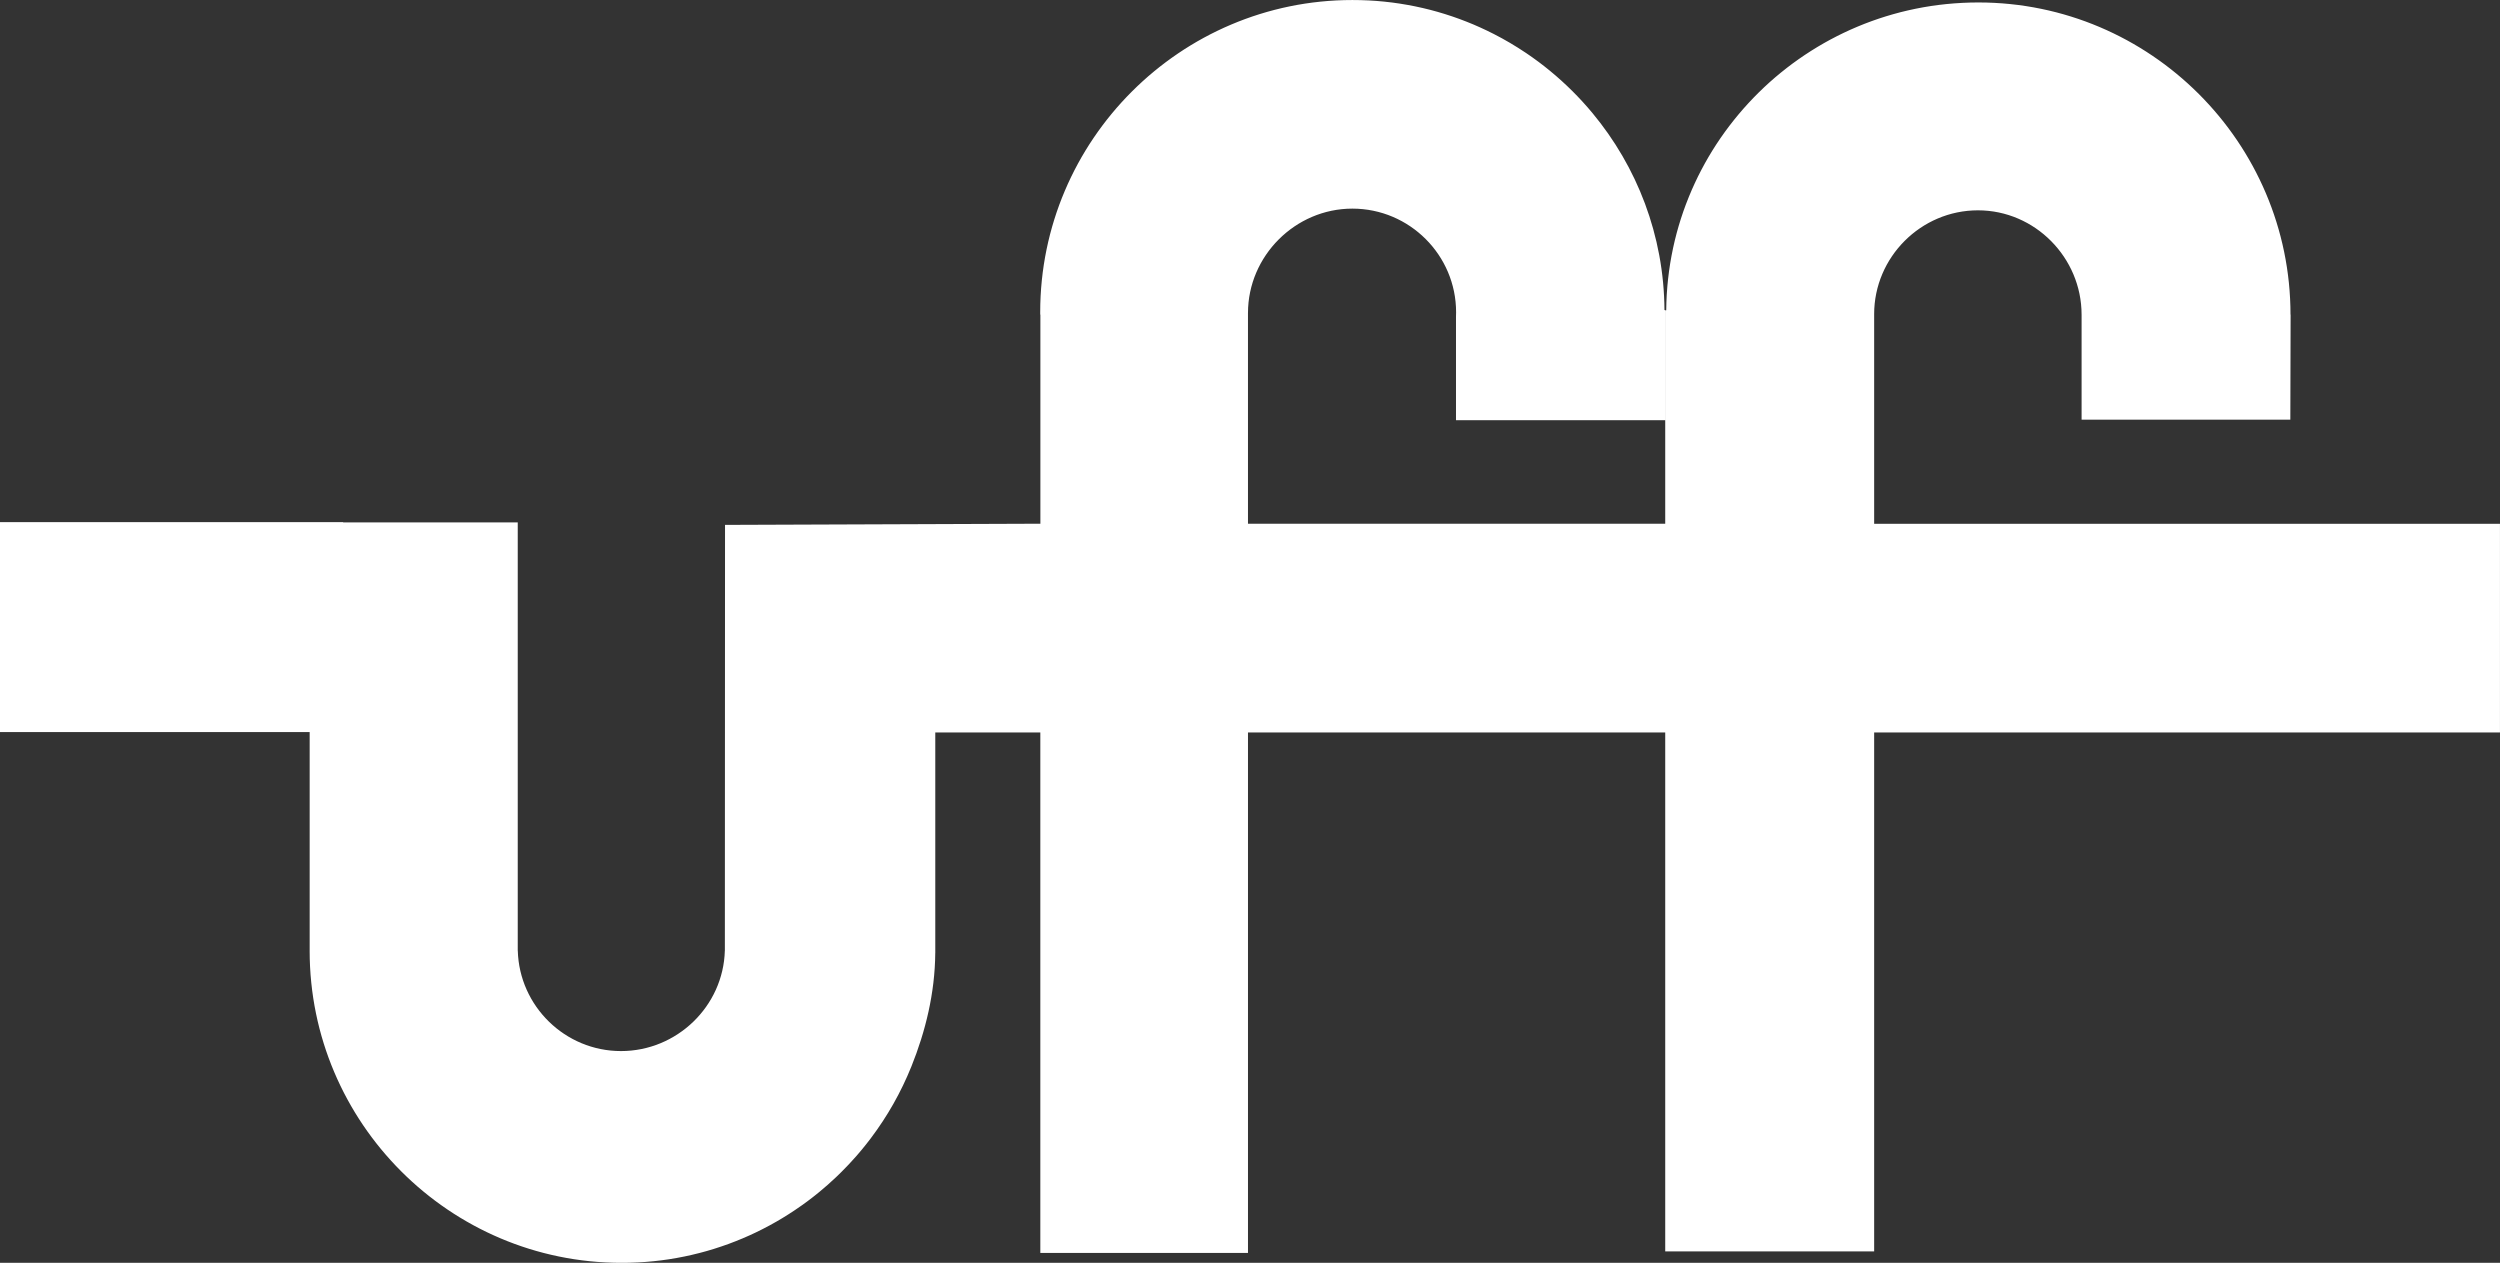 <?xml version="1.0" encoding="UTF-8" standalone="no"?>
<svg
   xmlns:dc="http://purl.org/dc/elements/1.1/"
   xmlns:cc="http://creativecommons.org/ns#"
   xmlns:rdf="http://www.w3.org/1999/02/22-rdf-syntax-ns#"
   xmlns:svg="http://www.w3.org/2000/svg"
   xmlns="http://www.w3.org/2000/svg"
   xmlns:sodipodi="http://sodipodi.sourceforge.net/DTD/sodipodi-0.dtd"
   xmlns:inkscape="http://www.inkscape.org/namespaces/inkscape"
   width="151.986"
   height="76.771"
   viewBox="0 0 151.986 76.771"
   version="1.1"
   id="svg4"
   sodipodi:docname="logo.svg"
   inkscape:version="0.92.3 (2405546, 2018-03-11)">
  <rect x="0" y="0" width="151.986" height="76.771" fill="#333333" stroke="none"/>
  <defs
     id="defs8" />
  <sodipodi:namedview
     pagecolor="#ffffff"
     bordercolor="#666666"
     borderopacity="1"
     objecttolerance="10"
     gridtolerance="10"
     guidetolerance="10"
     inkscape:pageopacity="0"
     inkscape:pageshadow="2"
     inkscape:window-width="1920"
     inkscape:window-height="1023"
     id="namedview6"
     showgrid="false"
     inkscape:zoom="2.1073171"
     inkscape:cx="-95.371233"
     inkscape:cy="85.473679"
     inkscape:window-x="0"
     inkscape:window-y="33"
     inkscape:window-maximized="1"
     inkscape:current-layer="g4521"
     fit-margin-top="0"
     fit-margin-left="0"
     fit-margin-right="0"
     fit-margin-bottom="0" />
  <g
     id="g4521"
     transform="translate(-254.914,-129.255)">
    <path
       id="path2"
       d="m 343.432,154.8 h 12.715 v -6.694 h -0.043 c -0.029,-4.548 -1.672,-8.724 -4.383,-11.984 -0.002,-10e-4 -0.003,-0.004 -0.004,-0.005 -0.773,-0.929 -1.634,-1.785 -2.568,-2.552 -7.6e-4,-9.1e-4 -0.003,-0.002 -0.003,-0.003 -0.116,-0.095 -0.232,-0.188 -0.35,-0.281 -0.003,-0.002 -0.007,-0.005 -0.01,-0.008 -0.116,-0.091 -0.233,-0.18 -0.351,-0.268 -0.003,-0.002 -0.006,-0.004 -0.009,-0.006 -0.119,-0.089 -0.239,-0.176 -0.36,-0.262 0,-4.6e-4 -3.8e-4,-4.6e-4 -3.8e-4,-4.6e-4 -0.123,-0.087 -0.246,-0.173 -0.372,-0.257 -0.008,-0.005 -0.015,-0.01 -0.023,-0.015 -0.623,-0.418 -1.272,-0.801 -1.944,-1.144 -0.004,-0.002 -0.009,-0.004 -0.014,-0.007 -0.267,-0.136 -0.539,-0.267 -0.814,-0.391 -0.002,-9e-4 -0.004,-0.002 -0.007,-0.003 -0.136,-0.061 -0.272,-0.121 -0.41,-0.18 -0.002,-4.5e-4 -0.003,-0.001 -0.005,-0.002 -0.133,-0.056 -0.267,-0.11 -0.401,-0.163 -0.003,-9e-4 -0.005,-0.002 -0.008,-0.003 -0.101,-0.04 -0.203,-0.078 -0.305,-0.117 -0.043,-0.016 -0.085,-0.032 -0.127,-0.048 -0.091,-0.033 -0.182,-0.065 -0.273,-0.097 -0.056,-0.019 -0.111,-0.04 -0.168,-0.059 -0.059,-0.02 -0.119,-0.039 -0.179,-0.058 -0.09,-0.03 -0.18,-0.06 -0.271,-0.088 -0.029,-0.009 -0.058,-0.017 -0.087,-0.026 -0.119,-0.036 -0.239,-0.073 -0.36,-0.107 -7.6e-4,0 -0.002,-4.5e-4 -0.002,-4.5e-4 -0.143,-0.041 -0.288,-0.08 -0.433,-0.118 -0.002,-4.5e-4 -0.004,-8.9e-4 -0.006,-0.001 -0.068,-0.018 -0.137,-0.034 -0.206,-0.051 -0.086,-0.021 -0.172,-0.043 -0.259,-0.063 -3.8e-4,0 -7.6e-4,0 -0.002,0 -0.147,-0.035 -0.296,-0.067 -0.444,-0.097 -0.005,-8.9e-4 -0.01,-0.002 -0.015,-0.003 -0.149,-0.03 -0.299,-0.059 -0.449,-0.086 -0.004,-9e-4 -0.009,-0.001 -0.013,-0.002 -0.151,-0.027 -0.303,-0.052 -0.455,-0.076 -0.003,-4.5e-4 -0.008,-9e-4 -0.011,-0.002 -0.153,-0.023 -0.307,-0.045 -0.461,-0.065 -0.003,-4.5e-4 -0.006,-9e-4 -0.009,-0.001 -0.155,-0.019 -0.311,-0.037 -0.467,-0.053 -0.002,0 -0.005,-4.5e-4 -0.007,-9e-4 -0.157,-0.016 -0.314,-0.03 -0.472,-0.042 -0.002,0 -0.003,0 -0.006,-4.5e-4 -0.158,-0.012 -0.317,-0.022 -0.477,-0.03 -0.002,0 -0.003,0 -0.003,0 -0.16,-0.008 -0.321,-0.014 -0.482,-0.018 -7.6e-4,0 -0.002,0 -0.002,0 -0.162,-0.004 -0.324,-0.006 -0.487,-0.006 -10.452,0 -18.977,8.524 -18.977,18.977 0,0 0,0.148 0,0.148 h 0.011 v 12.712 l -19.172,0.072 -0.01,25.885 -0.002,7.6e-4 c -0.092,3.378 -2.912,6.103 -6.312,6.103 -3.399,0 -6.182,-2.726 -6.275,-6.104 h -0.003 v -0.173 -25.863 h -10.614 v -0.015 h -20.863 v 12.763 h 18.827 v 13.289 l -9.1e-4,0.003 c 0,10.452 8.512,18.974 18.964,18.974 0.163,0 0.325,-0.002 0.486,-0.006 7.6e-4,0 0.002,0 0.002,0 0.161,-0.004 0.322,-0.01 0.482,-0.018 0.002,0 0.003,-3.8e-4 0.004,-3.8e-4 0.159,-0.008 0.318,-0.018 0.476,-0.03 0.002,0 0.004,0 0.006,-3.8e-4 0.158,-0.012 0.315,-0.026 0.471,-0.042 0.003,0 0.005,-3.8e-4 0.009,-7.6e-4 0.04,-0.004 0.079,-0.009 0.118,-0.013 0.119,-0.013 0.239,-0.026 0.358,-0.041 0.154,-0.019 0.307,-0.041 0.46,-0.064 0.004,-7.6e-4 0.009,-0.002 0.013,-0.002 0.152,-0.023 0.303,-0.049 0.454,-0.076 0.002,0 0.003,-3.8e-4 0.004,-7.6e-4 0.085,-0.015 0.17,-0.032 0.254,-0.049 0.068,-0.013 0.136,-0.025 0.203,-0.039 0.006,-7.5e-4 0.011,-0.002 0.017,-0.003 0.148,-0.03 0.295,-0.063 0.442,-0.097 0.003,-3.8e-4 0.005,-7.6e-4 0.008,-0.002 0.07,-0.016 0.139,-0.034 0.208,-0.051 0.084,-0.021 0.167,-0.04 0.25,-0.061 0.054,-0.014 0.108,-0.029 0.161,-0.043 0.097,-0.026 0.195,-0.052 0.291,-0.079 0.06,-0.017 0.118,-0.035 0.178,-0.053 0.088,-0.026 0.176,-0.051 0.264,-0.079 0.086,-0.027 0.171,-0.056 0.257,-0.084 0.061,-0.02 0.123,-0.039 0.184,-0.06 0.084,-0.028 0.167,-0.058 0.25,-0.087 0.063,-0.022 0.125,-0.043 0.188,-0.066 0.091,-0.033 0.182,-0.069 0.272,-0.104 0.052,-0.02 0.105,-0.04 0.157,-0.06 0.099,-0.039 0.197,-0.08 0.294,-0.12 0.043,-0.018 0.087,-0.035 0.131,-0.053 0.1,-0.042 0.198,-0.086 0.297,-0.13 0.042,-0.018 0.084,-0.036 0.126,-0.055 0.101,-0.046 0.202,-0.093 0.302,-0.14 0.037,-0.018 0.075,-0.035 0.112,-0.053 0.102,-0.049 0.203,-0.1 0.303,-0.15 0.036,-0.018 0.073,-0.036 0.109,-0.055 0.111,-0.057 0.22,-0.114 0.329,-0.173 0.023,-0.013 0.048,-0.025 0.071,-0.037 0.114,-0.062 0.228,-0.126 0.34,-0.19 0.02,-0.011 0.04,-0.022 0.06,-0.033 0.114,-0.066 0.226,-0.132 0.338,-0.199 0.018,-0.011 0.036,-0.021 0.054,-0.032 0.247,-0.15 0.49,-0.305 0.73,-0.466 0.012,-0.008 0.025,-0.016 0.037,-0.025 0.12,-0.08 0.238,-0.162 0.355,-0.245 0.005,-0.003 0.011,-0.008 0.017,-0.011 0.114,-0.081 0.228,-0.163 0.34,-0.246 0.01,-0.008 0.02,-0.014 0.03,-0.022 0.099,-0.074 0.197,-0.149 0.295,-0.225 0.024,-0.019 0.049,-0.037 0.072,-0.056 0.102,-0.079 0.202,-0.161 0.302,-0.242 0.016,-0.013 0.031,-0.025 0.047,-0.038 0.348,-0.286 0.686,-0.584 1.012,-0.894 0.002,-0.002 0.003,-0.003 0.004,-0.003 0.108,-0.103 0.215,-0.206 0.321,-0.312 0.002,-7.6e-4 0.003,-0.003 0.004,-0.004 0.318,-0.315 0.624,-0.642 0.919,-0.979 0.005,-0.005 0.009,-0.011 0.014,-0.016 0.089,-0.102 0.177,-0.206 0.263,-0.309 0.011,-0.013 0.023,-0.026 0.034,-0.04 0.093,-0.113 0.185,-0.227 0.276,-0.341 0.002,-0.002 0.003,-0.004 0.005,-0.006 0.086,-0.108 0.17,-0.218 0.254,-0.328 0.009,-0.012 0.019,-0.024 0.028,-0.037 1.001,-1.327 1.832,-2.788 2.461,-4.351 7.6e-4,-0.002 0.002,-0.004 0.003,-0.006 0.859,-2.137 1.434,-4.466 1.452,-6.899 l 0.002,0.002 v -13.413 h 6.386 v 31.643 h 12.624 v -31.643 h 25.366 v 31.549 h 12.702 v -31.549 h 38.046 v -12.686 h -38.046 v -12.743 c -3.8e-4,-4.6e-4 -3.8e-4,-4.6e-4 -3.8e-4,-4.6e-4 0,-3.466 2.845,-6.314 6.311,-6.314 3.466,0 6.3,2.878 6.3,6.344 -7.6e-4,0 0.003,-0.003 3.8e-4,-0.004 v 6.385 h 12.69 l 0.017,-6.385 h -0.007 c 0,-10.452 -8.525,-18.977 -18.977,-18.977 -0.162,0 -0.324,0.002 -0.486,0.006 -7.6e-4,0 -0.002,4.4e-4 -0.003,4.4e-4 -0.161,0.004 -0.32,0.01 -0.48,0.018 -0.002,0 -0.004,4.4e-4 -0.005,4.4e-4 -0.159,0.008 -0.317,0.018 -0.474,0.03 -0.003,0 -0.005,4.5e-4 -0.009,4.5e-4 -0.156,0.012 -0.312,0.026 -0.468,0.041 -0.003,4.5e-4 -0.007,4.5e-4 -0.011,8.9e-4 -0.155,0.016 -0.309,0.033 -0.462,0.052 -0.004,4.5e-4 -0.009,9e-4 -0.014,0.002 -0.152,0.02 -0.304,0.04 -0.456,0.063 -7.6e-4,4.5e-4 -0.002,4.5e-4 -0.002,4.5e-4 -0.088,0.013 -0.176,0.029 -0.264,0.043 -0.07,0.012 -0.141,0.022 -0.211,0.035 -0.052,0.009 -0.105,0.02 -0.158,0.03 -0.103,0.019 -0.206,0.038 -0.307,0.059 -0.039,0.008 -0.078,0.017 -0.117,0.025 -0.116,0.024 -0.232,0.049 -0.348,0.076 -0.021,0.005 -0.042,0.01 -0.064,0.015 -0.128,0.03 -0.257,0.061 -0.385,0.093 -0.048,0.012 -0.095,0.026 -0.143,0.039 -0.105,0.028 -0.211,0.056 -0.315,0.085 -0.026,0.007 -0.05,0.015 -0.075,0.022 -0.121,0.035 -0.242,0.07 -0.362,0.107 -0.108,0.033 -0.215,0.068 -0.322,0.103 -0.035,0.012 -0.072,0.023 -0.107,0.035 -0.098,0.033 -0.194,0.067 -0.291,0.101 -0.052,0.018 -0.104,0.036 -0.155,0.055 -0.072,0.026 -0.144,0.054 -0.217,0.081 -0.073,0.028 -0.146,0.054 -0.219,0.083 -0.068,0.026 -0.135,0.054 -0.203,0.082 -0.074,0.03 -0.149,0.06 -0.222,0.091 -0.066,0.028 -0.132,0.057 -0.198,0.085 -0.076,0.033 -0.153,0.066 -0.229,0.1 -0.051,0.023 -0.101,0.047 -0.152,0.07 -0.089,0.041 -0.179,0.082 -0.267,0.124 -0.062,0.03 -0.124,0.061 -0.187,0.092 -0.071,0.035 -0.142,0.069 -0.212,0.105 -0.087,0.043 -0.173,0.089 -0.258,0.135 -0.048,0.025 -0.097,0.049 -0.144,0.075 -0.091,0.049 -0.18,0.099 -0.27,0.149 -0.043,0.024 -0.087,0.048 -0.129,0.072 -0.118,0.067 -0.235,0.136 -0.352,0.206 -0.009,0.005 -0.018,0.01 -0.027,0.016 -0.123,0.074 -0.244,0.149 -0.364,0.225 -0.008,0.004 -0.015,0.009 -0.023,0.014 -0.122,0.078 -0.243,0.156 -0.364,0.237 -0.005,0.003 -0.01,0.007 -0.016,0.01 -0.121,0.081 -0.24,0.163 -0.359,0.246 -0.005,0.004 -0.011,0.007 -0.016,0.011 -0.114,0.08 -0.227,0.162 -0.339,0.244 -0.01,0.007 -0.021,0.015 -0.031,0.022 -0.109,0.081 -0.217,0.163 -0.324,0.245 -0.013,0.01 -0.026,0.019 -0.038,0.03 -0.105,0.082 -0.209,0.164 -0.312,0.248 -0.014,0.011 -0.028,0.022 -0.042,0.033 -0.464,0.377 -0.908,0.776 -1.333,1.196 -0.003,0.002 -0.005,0.005 -0.008,0.007 -0.426,0.421 -0.833,0.862 -1.219,1.321 -0.002,0.003 -0.004,0.005 -0.007,0.008 -0.094,0.113 -0.188,0.227 -0.28,0.342 -0.002,0.003 -0.004,0.006 -0.007,0.009 -0.09,0.113 -0.179,0.228 -0.267,0.342 -0.004,0.005 -0.009,0.01 -0.013,0.016 -0.087,0.114 -0.172,0.23 -0.257,0.346 -0.004,0.006 -0.009,0.013 -0.013,0.018 -0.084,0.116 -0.167,0.234 -0.249,0.353 -0.004,0.006 -0.008,0.011 -0.012,0.017 -0.079,0.115 -0.157,0.232 -0.234,0.349 -0.007,0.01 -0.014,0.021 -0.021,0.031 -0.653,1.001 -1.213,2.067 -1.669,3.187 -0.006,0.016 -0.013,0.031 -0.019,0.047 -0.051,0.126 -0.1,0.253 -0.149,0.38 -0.006,0.015 -0.012,0.03 -0.018,0.046 -0.052,0.138 -0.102,0.277 -0.151,0.416 -3.8e-4,10e-4 -7.6e-4,0.003 -0.002,0.005 -0.05,0.143 -0.098,0.286 -0.144,0.431 -7.6e-4,0.003 -0.002,0.005 -0.003,0.008 -0.046,0.144 -0.091,0.288 -0.133,0.433 -0.002,0.003 -0.002,0.007 -0.003,0.01 -0.043,0.147 -0.084,0.294 -0.124,0.442 0,9.1e-4 -3.8e-4,0.002 -3.8e-4,0.003 -0.079,0.297 -0.152,0.597 -0.216,0.899 -7.6e-4,0.004 -0.002,0.007 -0.002,0.01 -0.032,0.148 -0.062,0.297 -0.09,0.446 -0.002,0.005 -0.002,0.011 -0.003,0.016 -0.028,0.148 -0.054,0.296 -0.078,0.445 -0.002,0.007 -0.002,0.014 -0.003,0.021 -0.023,0.142 -0.044,0.285 -0.064,0.427 -0.002,0.017 -0.004,0.033 -0.007,0.05 -0.02,0.147 -0.038,0.293 -0.054,0.44 -7.6e-4,0.007 -0.002,0.014 -0.003,0.022 -0.016,0.142 -0.03,0.284 -0.042,0.426 -0.002,0.021 -0.004,0.042 -0.005,0.063 -0.013,0.145 -0.023,0.292 -0.032,0.438 -3.8e-4,0.009 -7.6e-4,0.018 -0.002,0.026 -0.009,0.153 -0.016,0.306 -0.021,0.459 -3.8e-4,0.007 -3.8e-4,0.014 -7.6e-4,0.021 -0.005,0.155 -0.009,0.31 -0.01,0.466 0,0.003 0,0.007 0,0.01 h -0.061 v 12.974 h -25.366 l -3.8e-4,-12.81 c 0,0 3.8e-4,4.5e-4 3.8e-4,0 0,-3.469 2.874,-6.346 6.347,-6.346 3.473,0 6.305,2.829 6.305,6.298 0,0.092 -0.002,0.184 -0.006,0.276 v 6.292 z"
       inkscape:connector-curvature="0"
       style="fill:#ffffff;stroke-width:0.38" />
  </g>
</svg>
